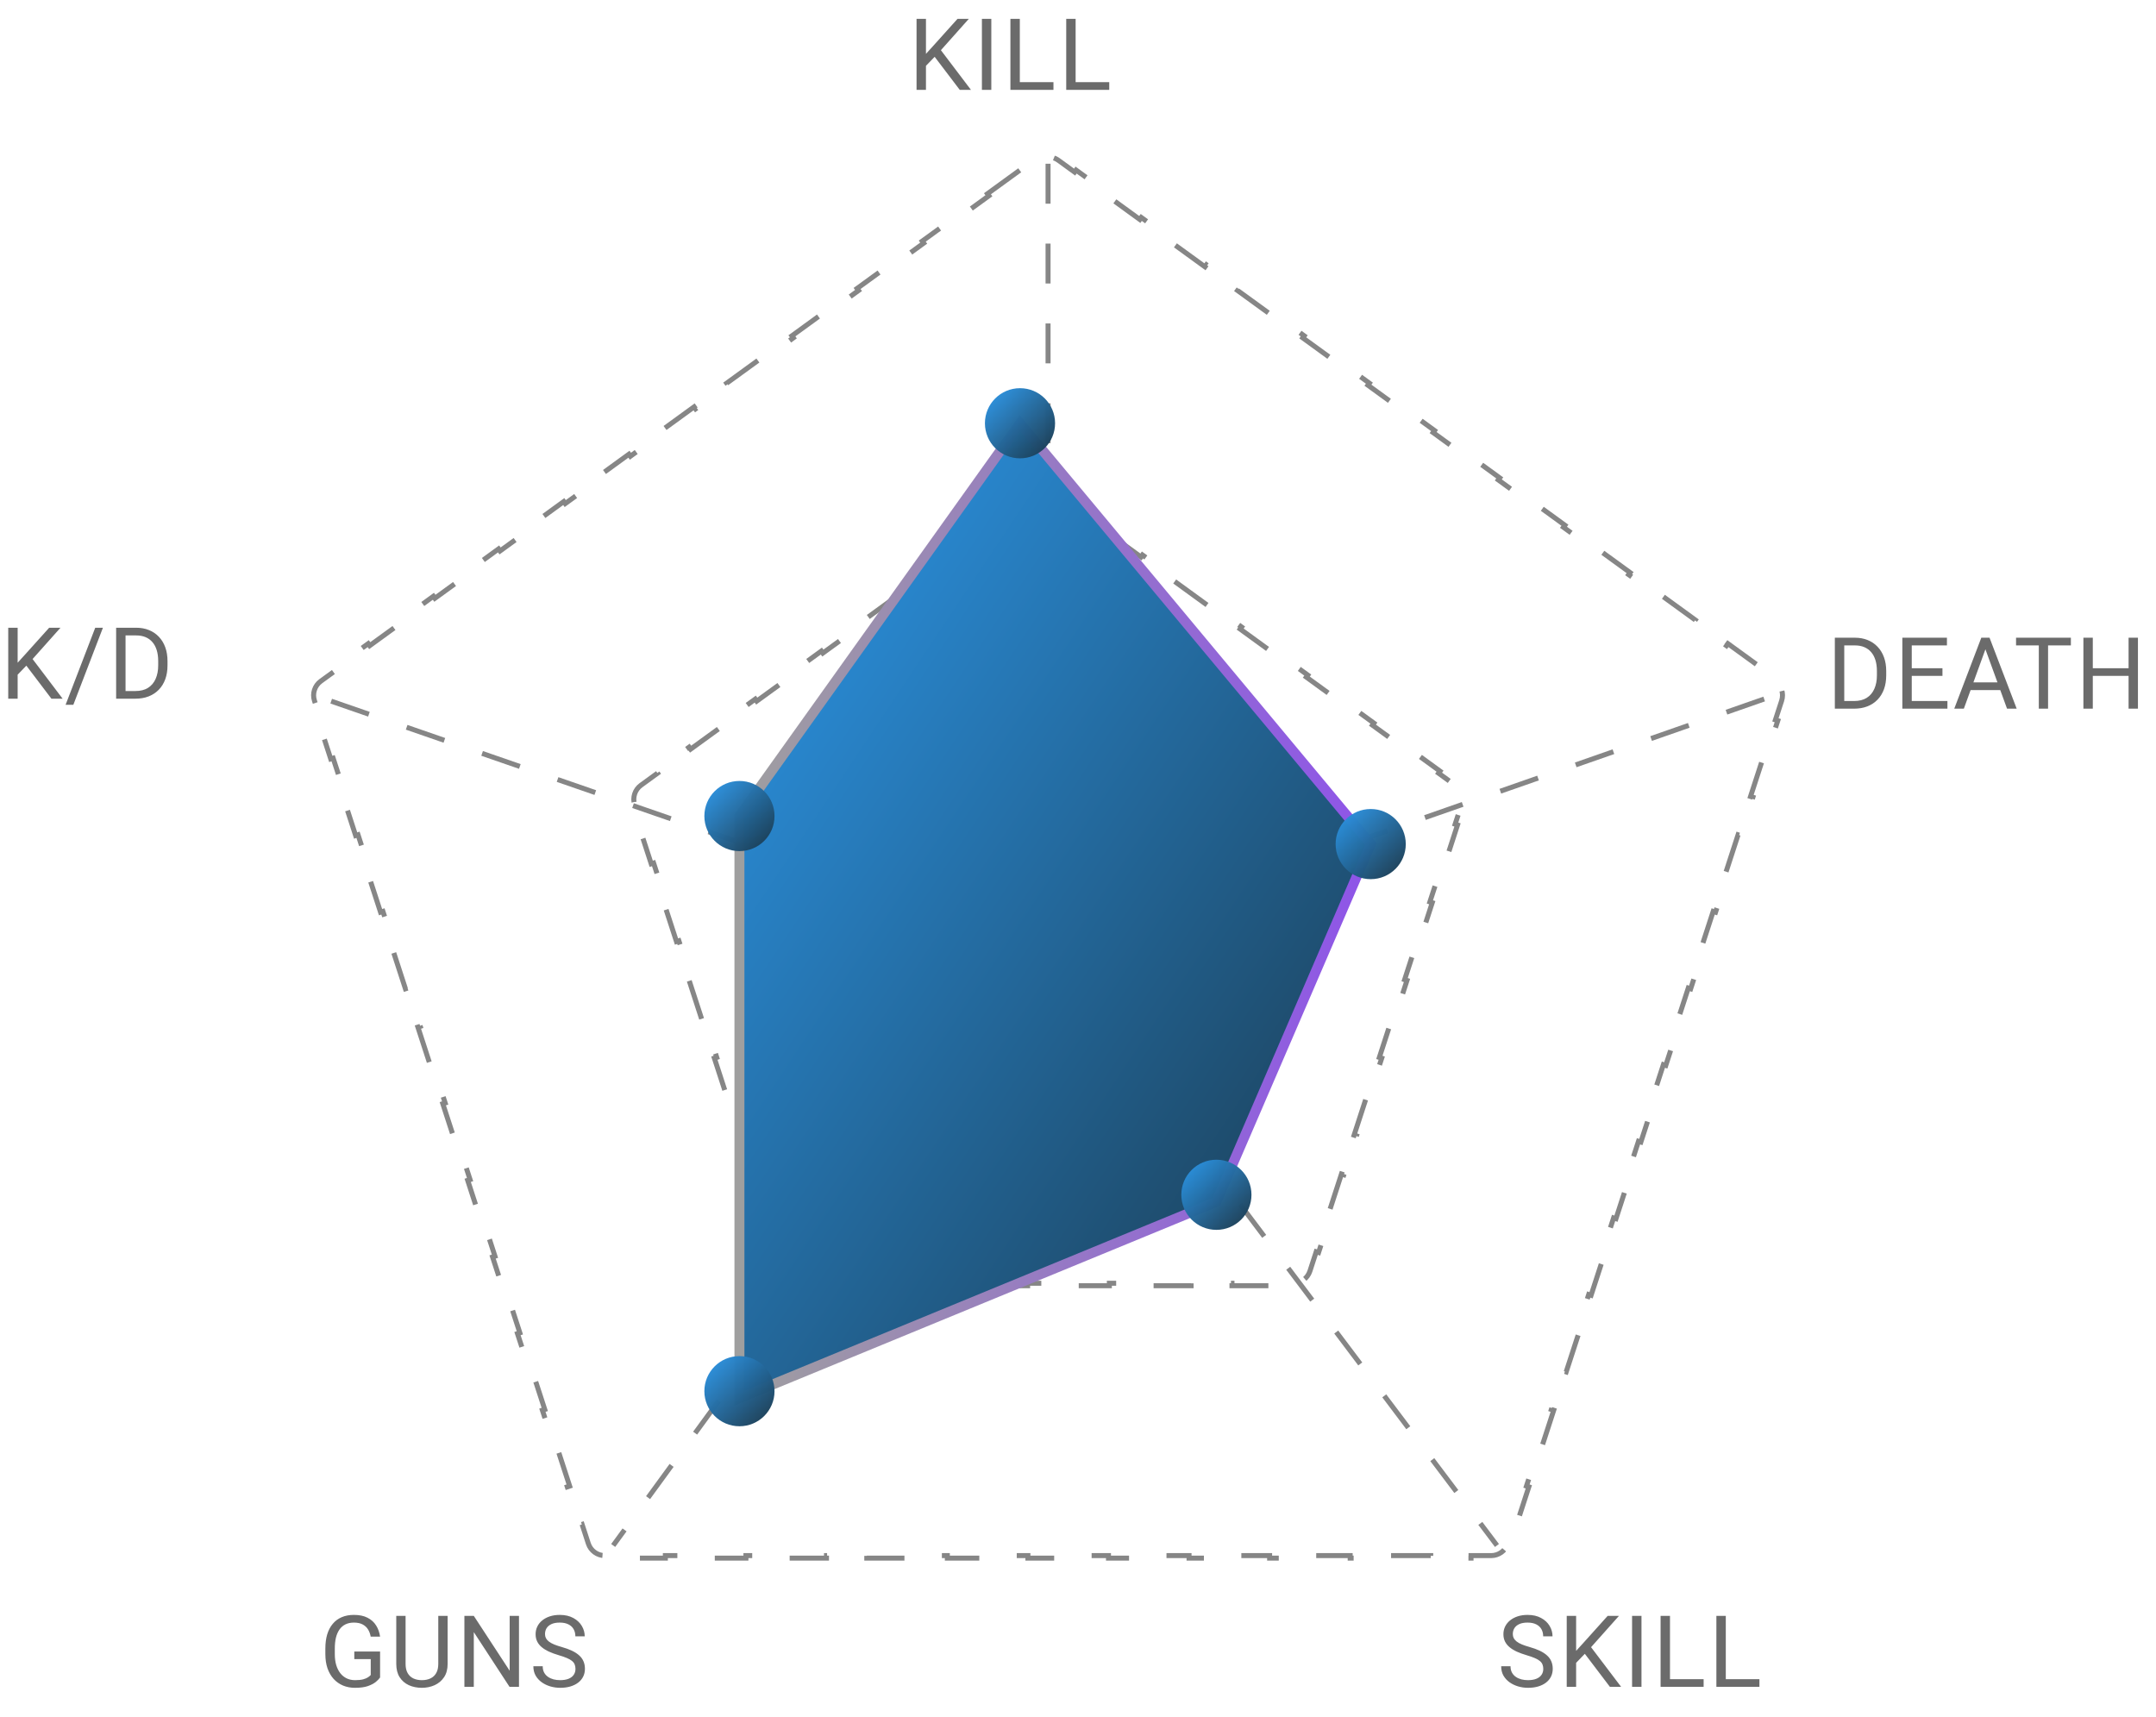 <svg width="216" height="172" viewBox="0 0 216 172" fill="none" xmlns="http://www.w3.org/2000/svg">
<path d="M92.768 1.891V9H91.825V1.891H92.768ZM97.06 1.891L94.106 5.206L92.445 6.93L92.289 5.924L93.539 4.547L95.927 1.891H97.06ZM96.151 9L93.519 5.533L94.081 4.786L97.274 9H96.151ZM99.315 1.891V9H98.373V1.891H99.315ZM105.541 8.233V9H101.986V8.233H105.541ZM102.171 1.891V9H101.229V1.891H102.171ZM111.131 8.233V9H107.577V8.233H111.131ZM107.762 1.891V9H106.82V1.891H107.762Z" fill="#6B6B6B"/>
<path d="M1.768 62.891V70H0.825V62.891H1.768ZM6.06 62.891L3.105 66.206L1.445 67.93L1.289 66.924L2.539 65.547L4.927 62.891H6.06ZM5.151 70L2.52 66.533L3.081 65.786L6.274 70H5.151ZM10.312 62.891L7.348 70.61H6.572L9.541 62.891H10.312ZM13.559 70H12.075L12.085 69.233H13.559C14.067 69.233 14.49 69.128 14.829 68.916C15.167 68.701 15.421 68.402 15.59 68.018C15.763 67.63 15.849 67.178 15.849 66.66V66.226C15.849 65.819 15.8 65.457 15.703 65.142C15.605 64.823 15.462 64.554 15.273 64.336C15.084 64.115 14.853 63.947 14.58 63.833C14.309 63.719 13.999 63.662 13.647 63.662H12.046V62.891H13.647C14.113 62.891 14.537 62.969 14.921 63.125C15.306 63.278 15.636 63.501 15.913 63.794C16.193 64.084 16.407 64.435 16.557 64.849C16.707 65.259 16.782 65.721 16.782 66.235V66.66C16.782 67.174 16.707 67.638 16.557 68.052C16.407 68.462 16.191 68.812 15.908 69.102C15.628 69.391 15.289 69.614 14.892 69.77C14.498 69.924 14.054 70 13.559 70ZM12.578 62.891V70H11.635V62.891H12.578Z" fill="#6B6B6B"/>
<path d="M38.079 165.46V168.062C37.991 168.193 37.851 168.339 37.659 168.502C37.467 168.661 37.202 168.801 36.863 168.922C36.528 169.039 36.095 169.098 35.565 169.098C35.132 169.098 34.733 169.023 34.368 168.873C34.007 168.72 33.693 168.499 33.426 168.209C33.162 167.916 32.957 167.561 32.81 167.145C32.667 166.725 32.596 166.249 32.596 165.719V165.167C32.596 164.636 32.658 164.163 32.781 163.746C32.908 163.329 33.094 162.976 33.338 162.687C33.582 162.394 33.882 162.172 34.236 162.022C34.591 161.869 34.998 161.793 35.457 161.793C36.001 161.793 36.455 161.887 36.819 162.076C37.187 162.262 37.474 162.519 37.679 162.848C37.887 163.176 38.02 163.551 38.079 163.971H37.137C37.094 163.714 37.01 163.479 36.883 163.268C36.759 163.056 36.582 162.887 36.351 162.76C36.12 162.63 35.822 162.564 35.457 162.564C35.128 162.564 34.843 162.625 34.602 162.745C34.362 162.866 34.163 163.038 34.007 163.263C33.851 163.487 33.733 163.759 33.655 164.078C33.58 164.397 33.543 164.757 33.543 165.157V165.719C33.543 166.129 33.59 166.495 33.685 166.817C33.782 167.14 33.921 167.415 34.1 167.643C34.279 167.867 34.492 168.038 34.739 168.155C34.99 168.272 35.267 168.331 35.569 168.331C35.905 168.331 36.176 168.303 36.385 168.248C36.593 168.189 36.756 168.121 36.873 168.043C36.99 167.962 37.08 167.885 37.142 167.813V166.222H35.496V165.46H38.079ZM43.909 161.891H44.846V166.7C44.846 167.234 44.728 167.678 44.49 168.033C44.252 168.388 43.937 168.655 43.543 168.834C43.152 169.01 42.727 169.098 42.268 169.098C41.787 169.098 41.35 169.01 40.96 168.834C40.572 168.655 40.265 168.388 40.037 168.033C39.812 167.678 39.7 167.234 39.7 166.7V161.891H40.633V166.7C40.633 167.071 40.701 167.377 40.838 167.618C40.974 167.859 41.165 168.038 41.409 168.155C41.656 168.272 41.943 168.331 42.268 168.331C42.597 168.331 42.884 168.272 43.128 168.155C43.375 168.038 43.567 167.859 43.704 167.618C43.841 167.377 43.909 167.071 43.909 166.7V161.891ZM51.995 161.891V169H51.047L47.468 163.517V169H46.526V161.891H47.468L51.062 167.389V161.891H51.995ZM57.654 167.203C57.654 167.037 57.628 166.891 57.576 166.764C57.527 166.633 57.439 166.516 57.312 166.412C57.188 166.308 57.016 166.209 56.794 166.114C56.576 166.02 56.3 165.924 55.964 165.826C55.613 165.722 55.295 165.606 55.012 165.479C54.729 165.349 54.486 165.201 54.285 165.035C54.083 164.869 53.928 164.679 53.821 164.464C53.713 164.249 53.66 164.003 53.66 163.727C53.66 163.45 53.717 163.194 53.831 162.96C53.944 162.726 54.107 162.522 54.319 162.35C54.534 162.174 54.789 162.037 55.085 161.939C55.382 161.842 55.712 161.793 56.077 161.793C56.61 161.793 57.063 161.896 57.434 162.101C57.808 162.302 58.093 162.568 58.288 162.896C58.484 163.222 58.581 163.57 58.581 163.941H57.644C57.644 163.674 57.587 163.438 57.473 163.233C57.359 163.025 57.187 162.862 56.956 162.745C56.724 162.625 56.431 162.564 56.077 162.564C55.741 162.564 55.465 162.615 55.246 162.716C55.028 162.817 54.866 162.953 54.758 163.126C54.654 163.299 54.602 163.495 54.602 163.717C54.602 163.867 54.633 164.003 54.695 164.127C54.76 164.247 54.859 164.36 54.993 164.464C55.129 164.568 55.302 164.664 55.51 164.752C55.722 164.84 55.974 164.924 56.267 165.006C56.671 165.12 57.019 165.247 57.312 165.387C57.605 165.527 57.846 165.685 58.035 165.86C58.227 166.033 58.368 166.23 58.459 166.451C58.554 166.669 58.601 166.917 58.601 167.193C58.601 167.483 58.542 167.745 58.425 167.979C58.308 168.214 58.14 168.414 57.922 168.58C57.704 168.746 57.442 168.875 57.136 168.966C56.833 169.054 56.495 169.098 56.12 169.098C55.792 169.098 55.468 169.052 55.149 168.961C54.833 168.87 54.545 168.733 54.285 168.551C54.027 168.368 53.821 168.144 53.664 167.877C53.511 167.607 53.435 167.294 53.435 166.939H54.373C54.373 167.184 54.42 167.394 54.514 167.569C54.608 167.742 54.737 167.885 54.9 167.999C55.066 168.113 55.253 168.198 55.461 168.253C55.673 168.305 55.893 168.331 56.12 168.331C56.449 168.331 56.728 168.285 56.956 168.194C57.183 168.103 57.356 167.973 57.473 167.804C57.593 167.634 57.654 167.434 57.654 167.203Z" fill="#6B6B6B"/>
<path d="M154.614 167.203C154.614 167.037 154.588 166.891 154.536 166.764C154.487 166.633 154.399 166.516 154.272 166.412C154.149 166.308 153.976 166.209 153.755 166.114C153.537 166.02 153.26 165.924 152.925 165.826C152.573 165.722 152.256 165.606 151.973 165.479C151.689 165.349 151.447 165.201 151.245 165.035C151.043 164.869 150.889 164.679 150.781 164.464C150.674 164.249 150.62 164.003 150.62 163.727C150.62 163.45 150.677 163.194 150.791 162.96C150.905 162.726 151.068 162.522 151.279 162.35C151.494 162.174 151.75 162.037 152.046 161.939C152.342 161.842 152.673 161.793 153.037 161.793C153.571 161.793 154.023 161.896 154.395 162.101C154.769 162.302 155.054 162.568 155.249 162.896C155.444 163.222 155.542 163.57 155.542 163.941H154.604C154.604 163.674 154.548 163.438 154.434 163.233C154.32 163.025 154.147 162.862 153.916 162.745C153.685 162.625 153.392 162.564 153.037 162.564C152.702 162.564 152.425 162.615 152.207 162.716C151.989 162.817 151.826 162.953 151.719 163.126C151.615 163.299 151.562 163.495 151.562 163.717C151.562 163.867 151.593 164.003 151.655 164.127C151.72 164.247 151.82 164.36 151.953 164.464C152.09 164.568 152.262 164.664 152.471 164.752C152.682 164.84 152.935 164.924 153.228 165.006C153.631 165.12 153.979 165.247 154.272 165.387C154.565 165.527 154.806 165.685 154.995 165.86C155.187 166.033 155.329 166.23 155.42 166.451C155.514 166.669 155.562 166.917 155.562 167.193C155.562 167.483 155.503 167.745 155.386 167.979C155.269 168.214 155.101 168.414 154.883 168.58C154.665 168.746 154.403 168.875 154.097 168.966C153.794 169.054 153.455 169.098 153.081 169.098C152.752 169.098 152.428 169.052 152.109 168.961C151.794 168.87 151.506 168.733 151.245 168.551C150.988 168.368 150.781 168.144 150.625 167.877C150.472 167.607 150.396 167.294 150.396 166.939H151.333C151.333 167.184 151.38 167.394 151.475 167.569C151.569 167.742 151.698 167.885 151.86 167.999C152.026 168.113 152.214 168.198 152.422 168.253C152.633 168.305 152.853 168.331 153.081 168.331C153.41 168.331 153.688 168.285 153.916 168.194C154.144 168.103 154.316 167.973 154.434 167.804C154.554 167.634 154.614 167.434 154.614 167.203ZM157.905 161.891V169H156.963V161.891H157.905ZM162.197 161.891L159.243 165.206L157.583 166.93L157.427 165.924L158.677 164.547L161.064 161.891H162.197ZM161.289 169L158.657 165.533L159.219 164.786L162.412 169H161.289ZM164.453 161.891V169H163.51V161.891H164.453ZM170.678 168.233V169H167.123V168.233H170.678ZM167.309 161.891V169H166.367V161.891H167.309ZM176.269 168.233V169H172.714V168.233H176.269ZM172.9 161.891V169H171.957V161.891H172.9Z" fill="#6B6B6B"/>
<path d="M185.749 71H184.265L184.274 70.233H185.749C186.257 70.233 186.68 70.128 187.019 69.916C187.357 69.701 187.611 69.402 187.78 69.018C187.953 68.63 188.039 68.178 188.039 67.66V67.226C188.039 66.819 187.99 66.457 187.893 66.142C187.795 65.823 187.652 65.554 187.463 65.336C187.274 65.115 187.043 64.947 186.77 64.833C186.499 64.719 186.188 64.662 185.837 64.662H184.235V63.891H185.837C186.302 63.891 186.727 63.969 187.111 64.125C187.495 64.278 187.826 64.501 188.103 64.794C188.382 65.084 188.597 65.435 188.747 65.849C188.897 66.259 188.972 66.721 188.972 67.235V67.66C188.972 68.174 188.897 68.638 188.747 69.052C188.597 69.462 188.381 69.812 188.098 70.102C187.818 70.391 187.479 70.614 187.082 70.77C186.688 70.924 186.244 71 185.749 71ZM184.768 63.891V71H183.825V63.891H184.768ZM195.104 70.233V71H191.34V70.233H195.104ZM191.53 63.891V71H190.588V63.891H191.53ZM194.606 66.947V67.714H191.34V66.947H194.606ZM195.055 63.891V64.662H191.34V63.891H195.055ZM199.103 64.52L196.75 71H195.788L198.498 63.891H199.118L199.103 64.52ZM201.076 71L198.717 64.52L198.703 63.891H199.323L202.043 71H201.076ZM200.954 68.368V69.14H196.96V68.368H200.954ZM205.187 63.891V71H204.259V63.891H205.187ZM207.472 63.891V64.662H201.979V63.891H207.472ZM213.37 66.947V67.714H209.523V66.947H213.37ZM209.669 63.891V71H208.727V63.891H209.669ZM214.191 63.891V71H213.253V63.891H214.191Z" fill="#6B6B6B"/>
<path d="M98.927 19.412L102.192 17.04L102.339 17.242L103.971 16.056C104.585 15.611 105.415 15.611 106.029 16.056L107.661 17.242L107.808 17.04L111.073 19.412L110.926 19.615L114.191 21.987L114.338 21.785L117.603 24.157L117.456 24.359L120.721 26.731L120.868 26.529L124.133 28.901L123.986 29.104L127.251 31.476L127.398 31.273L130.663 33.646L130.517 33.848L133.782 36.22L133.929 36.018L137.194 38.39L137.047 38.592L140.312 40.965L140.459 40.762L143.724 43.134L143.577 43.337L146.842 45.709L146.989 45.507L150.254 47.879L150.107 48.081L153.372 50.453L153.519 50.251L156.784 52.623L156.637 52.825L159.902 55.198L160.049 54.995L163.314 57.368L163.167 57.57L166.432 59.942L166.579 59.74L169.844 62.112L169.697 62.314L172.962 64.686L173.109 64.484L176.374 66.856L176.227 67.059L177.86 68.245C178.473 68.691 178.73 69.48 178.496 70.201L177.872 72.121L178.11 72.198L176.863 76.036L176.625 75.959L175.378 79.797L175.616 79.874L174.368 83.713L174.131 83.635L172.883 87.474L173.121 87.551L171.874 91.389L171.636 91.312L170.389 95.15L170.627 95.228L169.38 99.066L169.142 98.989L167.895 102.827L168.133 102.904L166.886 106.743L166.648 106.665L165.401 110.504L165.638 110.581L164.391 114.419L164.153 114.342L162.906 118.18L163.144 118.257L161.897 122.096L161.659 122.019L160.412 125.857L160.65 125.934L159.403 129.772L159.165 129.695L157.918 133.533L158.156 133.611L156.908 137.449L156.671 137.372L155.424 141.21L155.661 141.287L154.414 145.126L154.176 145.048L152.929 148.887L153.167 148.964L151.92 152.802L151.682 152.725L151.059 154.644C150.824 155.365 150.152 155.853 149.394 155.853H147.376V156.103H143.34V155.853H139.305V156.103H135.269V155.853H131.233V156.103H127.197V155.853H123.161V156.103H119.125V155.853H115.09V156.103H111.054V155.853H107.018V156.103H102.982V155.853H98.946V156.103H94.91V155.853H90.875V156.103H86.839V155.853H82.803V156.103H78.767V155.853H74.731V156.103H70.695V155.853H66.66V156.103H62.624V155.853H60.606C59.848 155.853 59.176 155.365 58.941 154.644L58.318 152.725L58.08 152.802L56.833 148.964L57.071 148.887L55.824 145.048L55.586 145.126L54.339 141.287L54.577 141.21L53.329 137.372L53.092 137.449L51.844 133.611L52.082 133.533L50.835 129.695L50.597 129.772L49.35 125.934L49.588 125.857L48.341 122.019L48.103 122.096L46.856 118.257L47.094 118.18L45.846 114.342L45.609 114.419L44.362 110.581L44.599 110.504L43.352 106.665L43.114 106.743L41.867 102.904L42.105 102.827L40.858 98.989L40.62 99.066L39.373 95.228L39.611 95.15L38.364 91.312L38.126 91.389L36.879 87.551L37.117 87.474L35.869 83.635L35.632 83.713L34.385 79.874L34.622 79.797L33.375 75.959L33.137 76.036L31.89 72.198L32.128 72.121L31.504 70.201C31.27 69.48 31.527 68.691 32.14 68.245L33.773 67.059L33.626 66.856L36.891 64.484L37.038 64.686L40.303 62.314L40.156 62.112L43.421 59.74L43.568 59.942L46.833 57.57L46.686 57.368L49.951 54.995L50.098 55.198L53.363 52.825L53.216 52.623L56.481 50.251L56.628 50.453L59.893 48.081L59.746 47.879L63.011 45.507L63.158 45.709L66.423 43.337L66.276 43.134L69.541 40.762L69.688 40.965L72.953 38.592L72.806 38.39L76.071 36.018L76.218 36.22L79.483 33.848L79.337 33.646L82.602 31.273L82.749 31.476L86.014 29.104L85.867 28.901L89.132 26.529L89.279 26.731L92.544 24.359L92.397 24.157L95.662 21.785L95.809 21.987L99.074 19.615L98.927 19.412Z" stroke="#868686" stroke-width="0.5" stroke-dasharray="4 4"/>
<path d="M98.855 53.194L102.168 50.787L102.315 50.989L103.971 49.786C104.585 49.34 105.415 49.34 106.029 49.786L107.685 50.989L107.832 50.787L111.145 53.194L110.998 53.396L114.31 55.803L114.457 55.601L117.77 58.008L117.623 58.21L120.936 60.617L121.083 60.414L124.395 62.821L124.248 63.023L127.561 65.43L127.708 65.228L131.021 67.635L130.874 67.837L134.187 70.244L134.334 70.041L137.646 72.448L137.499 72.651L140.812 75.057L140.959 74.855L144.272 77.262L144.125 77.464L145.781 78.668C146.394 79.113 146.651 79.903 146.417 80.624L145.784 82.571L146.022 82.649L144.757 86.543L144.519 86.466L143.253 90.36L143.491 90.437L142.226 94.332L141.988 94.254L140.723 98.149L140.96 98.226L139.695 102.12L139.457 102.043L138.192 105.937L138.43 106.014L137.164 109.909L136.927 109.832L135.661 113.726L135.899 113.803L134.634 117.697L134.396 117.62L133.131 121.514L133.368 121.592L132.103 125.486L131.865 125.409L131.233 127.356C130.998 128.077 130.326 128.565 129.568 128.565H127.521V128.815H123.426V128.565H119.332V128.815H115.237V128.565H111.142V128.815H107.047V128.565H102.953V128.815H98.858V128.565H94.763V128.815H90.668V128.565H86.574V128.815H82.479V128.565H80.432C79.674 128.565 79.002 128.077 78.767 127.356L78.135 125.409L77.897 125.486L76.632 121.592L76.869 121.514L75.604 117.62L75.366 117.697L74.101 113.803L74.339 113.726L73.073 109.832L72.835 109.909L71.57 106.014L71.808 105.937L70.543 102.043L70.305 102.12L69.04 98.226L69.277 98.149L68.012 94.254L67.774 94.332L66.509 90.437L66.747 90.36L65.481 86.466L65.243 86.543L63.978 82.649L64.216 82.571L63.583 80.624C63.349 79.903 63.606 79.113 64.219 78.668L65.875 77.464L65.728 77.262L69.041 74.855L69.188 75.057L72.501 72.651L72.354 72.448L75.666 70.041L75.813 70.244L79.126 67.837L78.979 67.635L82.292 65.228L82.439 65.43L85.751 63.023L85.605 62.821L88.917 60.414L89.064 60.617L92.377 58.21L92.23 58.008L95.543 55.601L95.69 55.803L99.002 53.396L98.855 53.194Z" stroke="#868686" stroke-width="0.5" stroke-dasharray="4 4"/>
<path d="M105 16.405V95.108M105 95.108L61.432 154.838M105 95.108L149.973 154.838M105 95.108L31.919 69.811M105 95.108L177.378 69.811" stroke="#868686" stroke-width="0.5" stroke-dasharray="4 4"/>
<path d="M102.189 42.405L74.081 81.757V140.081L121.865 120.405L137.324 84.567L102.189 42.405Z" fill="url(#paint0_linear_45_189)" stroke="url(#paint1_linear_45_189)"/>
<circle opacity="0.98" cx="102.189" cy="42.405" r="3.514" fill="url(#paint2_linear_45_189)"/>
<circle opacity="0.98" cx="74.081" cy="81.757" r="3.514" fill="url(#paint3_linear_45_189)"/>
<circle opacity="0.98" cx="74.081" cy="139.379" r="3.514" fill="url(#paint4_linear_45_189)"/>
<circle opacity="0.98" cx="121.865" cy="119.703" r="3.514" fill="url(#paint5_linear_45_189)"/>
<circle opacity="0.98" cx="137.324" cy="84.567" r="3.514" fill="url(#paint6_linear_45_189)"/>
<defs>
<linearGradient id="paint0_linear_45_189" x1="75.354" y1="45.355" x2="160.37" y2="101.968" gradientUnits="userSpaceOnUse">
<stop offset="0" stop-color="#2C98EB"/>
<stop offset="1" stop-color="#1A3648"/>
</linearGradient>
<linearGradient id="paint1_linear_45_189" x1="74.081" y1="91.243" x2="137.324" y2="91.243" gradientUnits="userSpaceOnUse">
<stop stop-color="#9F9F9F"/>
<stop offset="1" stop-color="#8E54E9"/>
</linearGradient>
<linearGradient id="paint2_linear_45_189" x1="98.817" y1="39.104" x2="105.443" y2="45.919" gradientUnits="userSpaceOnUse">
<stop offset="0" stop-color="#2C98EB"/>
<stop offset="1" stop-color="#1A3648"/>
</linearGradient>
<linearGradient id="paint3_linear_45_189" x1="70.709" y1="78.455" x2="77.335" y2="85.27" gradientUnits="userSpaceOnUse">
<stop offset="0" stop-color="#2C98EB"/>
<stop offset="1" stop-color="#1A3648"/>
</linearGradient>
<linearGradient id="paint4_linear_45_189" x1="70.709" y1="136.077" x2="77.335" y2="142.892" gradientUnits="userSpaceOnUse">
<stop offset="0" stop-color="#2C98EB"/>
<stop offset="1" stop-color="#1A3648"/>
</linearGradient>
<linearGradient id="paint5_linear_45_189" x1="118.493" y1="116.402" x2="125.119" y2="123.216" gradientUnits="userSpaceOnUse">
<stop offset="0" stop-color="#2C98EB"/>
<stop offset="1" stop-color="#1A3648"/>
</linearGradient>
<linearGradient id="paint6_linear_45_189" x1="133.952" y1="81.266" x2="140.578" y2="88.081" gradientUnits="userSpaceOnUse">
<stop offset="0" stop-color="#2C98EB"/>
<stop offset="1" stop-color="#1A3648"/>
</linearGradient>
</defs>
</svg>
